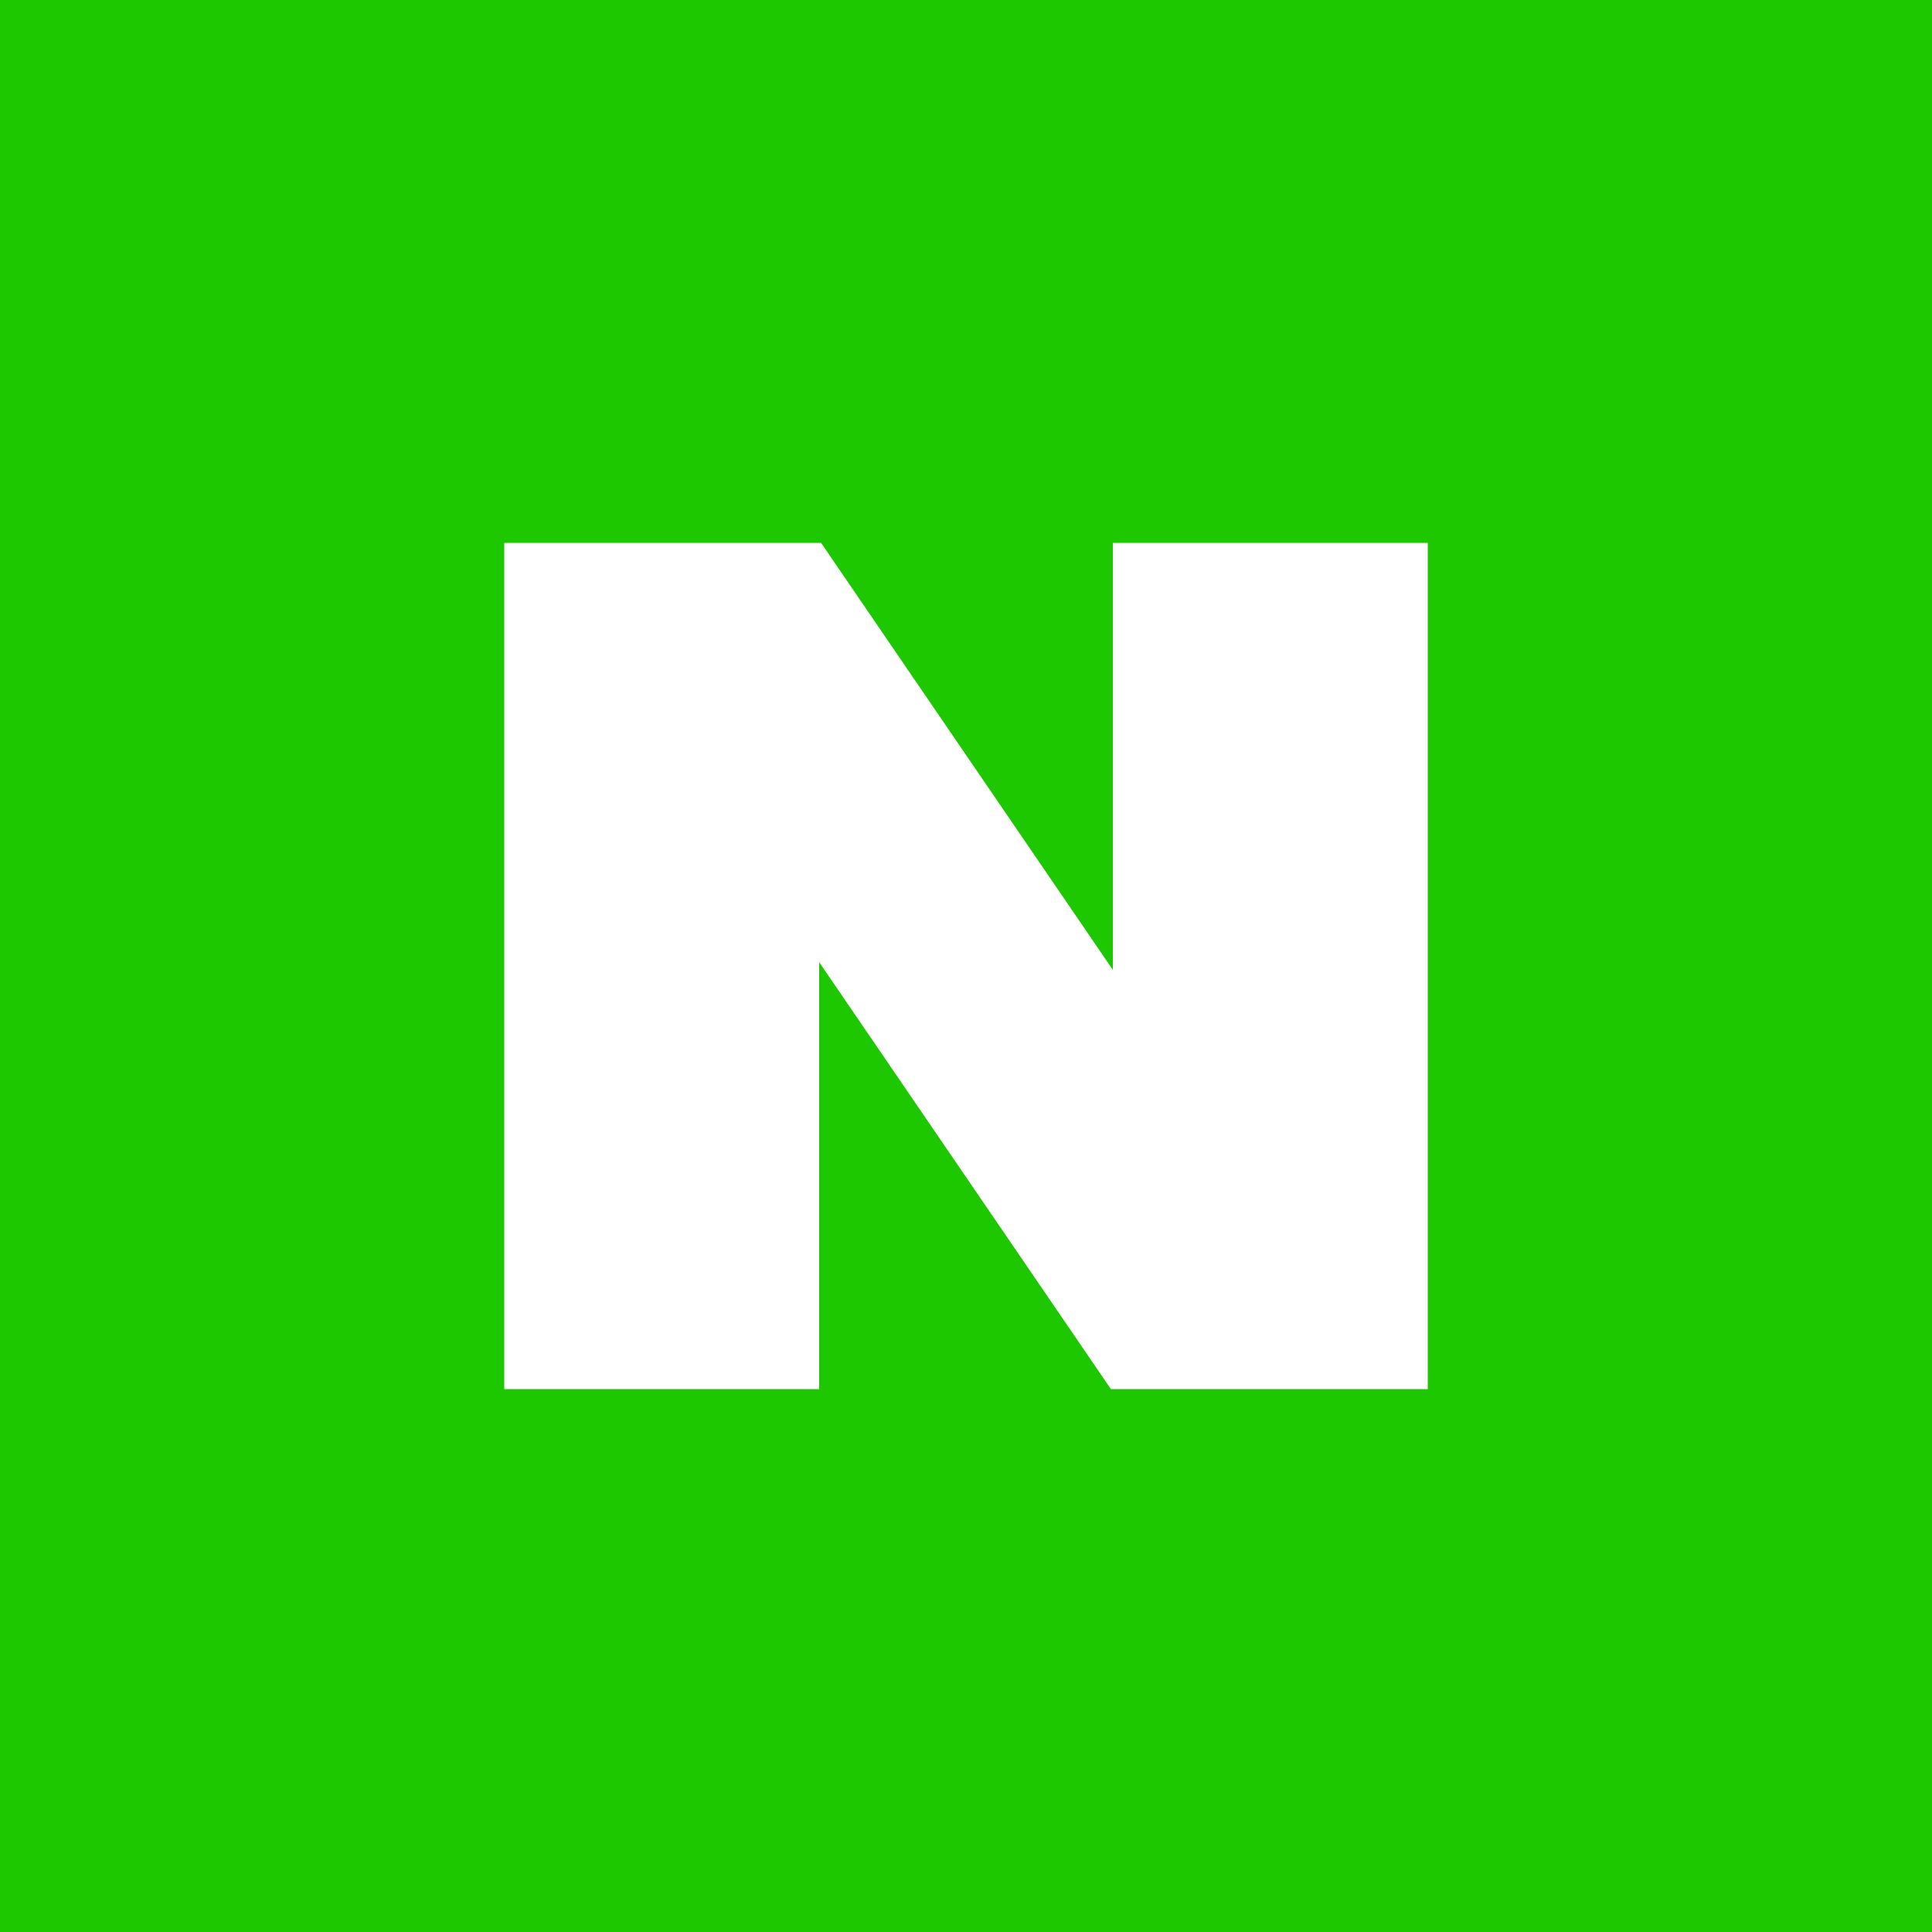 <?xml version="1.0" encoding="utf-8"?>
<!-- Generator: Adobe Illustrator 18.1.1, SVG Export Plug-In . SVG Version: 6.00 Build 0)  -->
<svg version="1.1" id="Layer_1" xmlns="http://www.w3.org/2000/svg" xmlns:xlink="http://www.w3.org/1999/xlink" x="0px" y="0px"
	 viewBox="0 0 100 100" enable-background="new 0 0 100 100" xml:space="preserve">
<rect x="0" y="0" width="100" height="100" fill="#333333" stroke="none"/>
<g>
	<polygon fill="#1EC800" points="100,100 100,100 0,100 0,100 0,0 100,0 	"/>
	<g>
		<polygon fill="#FFFFFF" points="57.6,28.1 57.6,50.2 42.5,28.1 26.1,28.1 26.1,71.9 42.4,71.9 42.4,49.8 57.5,71.9 73.9,71.9 
			73.9,28.1 		"/>
	</g>
</g>
</svg>
